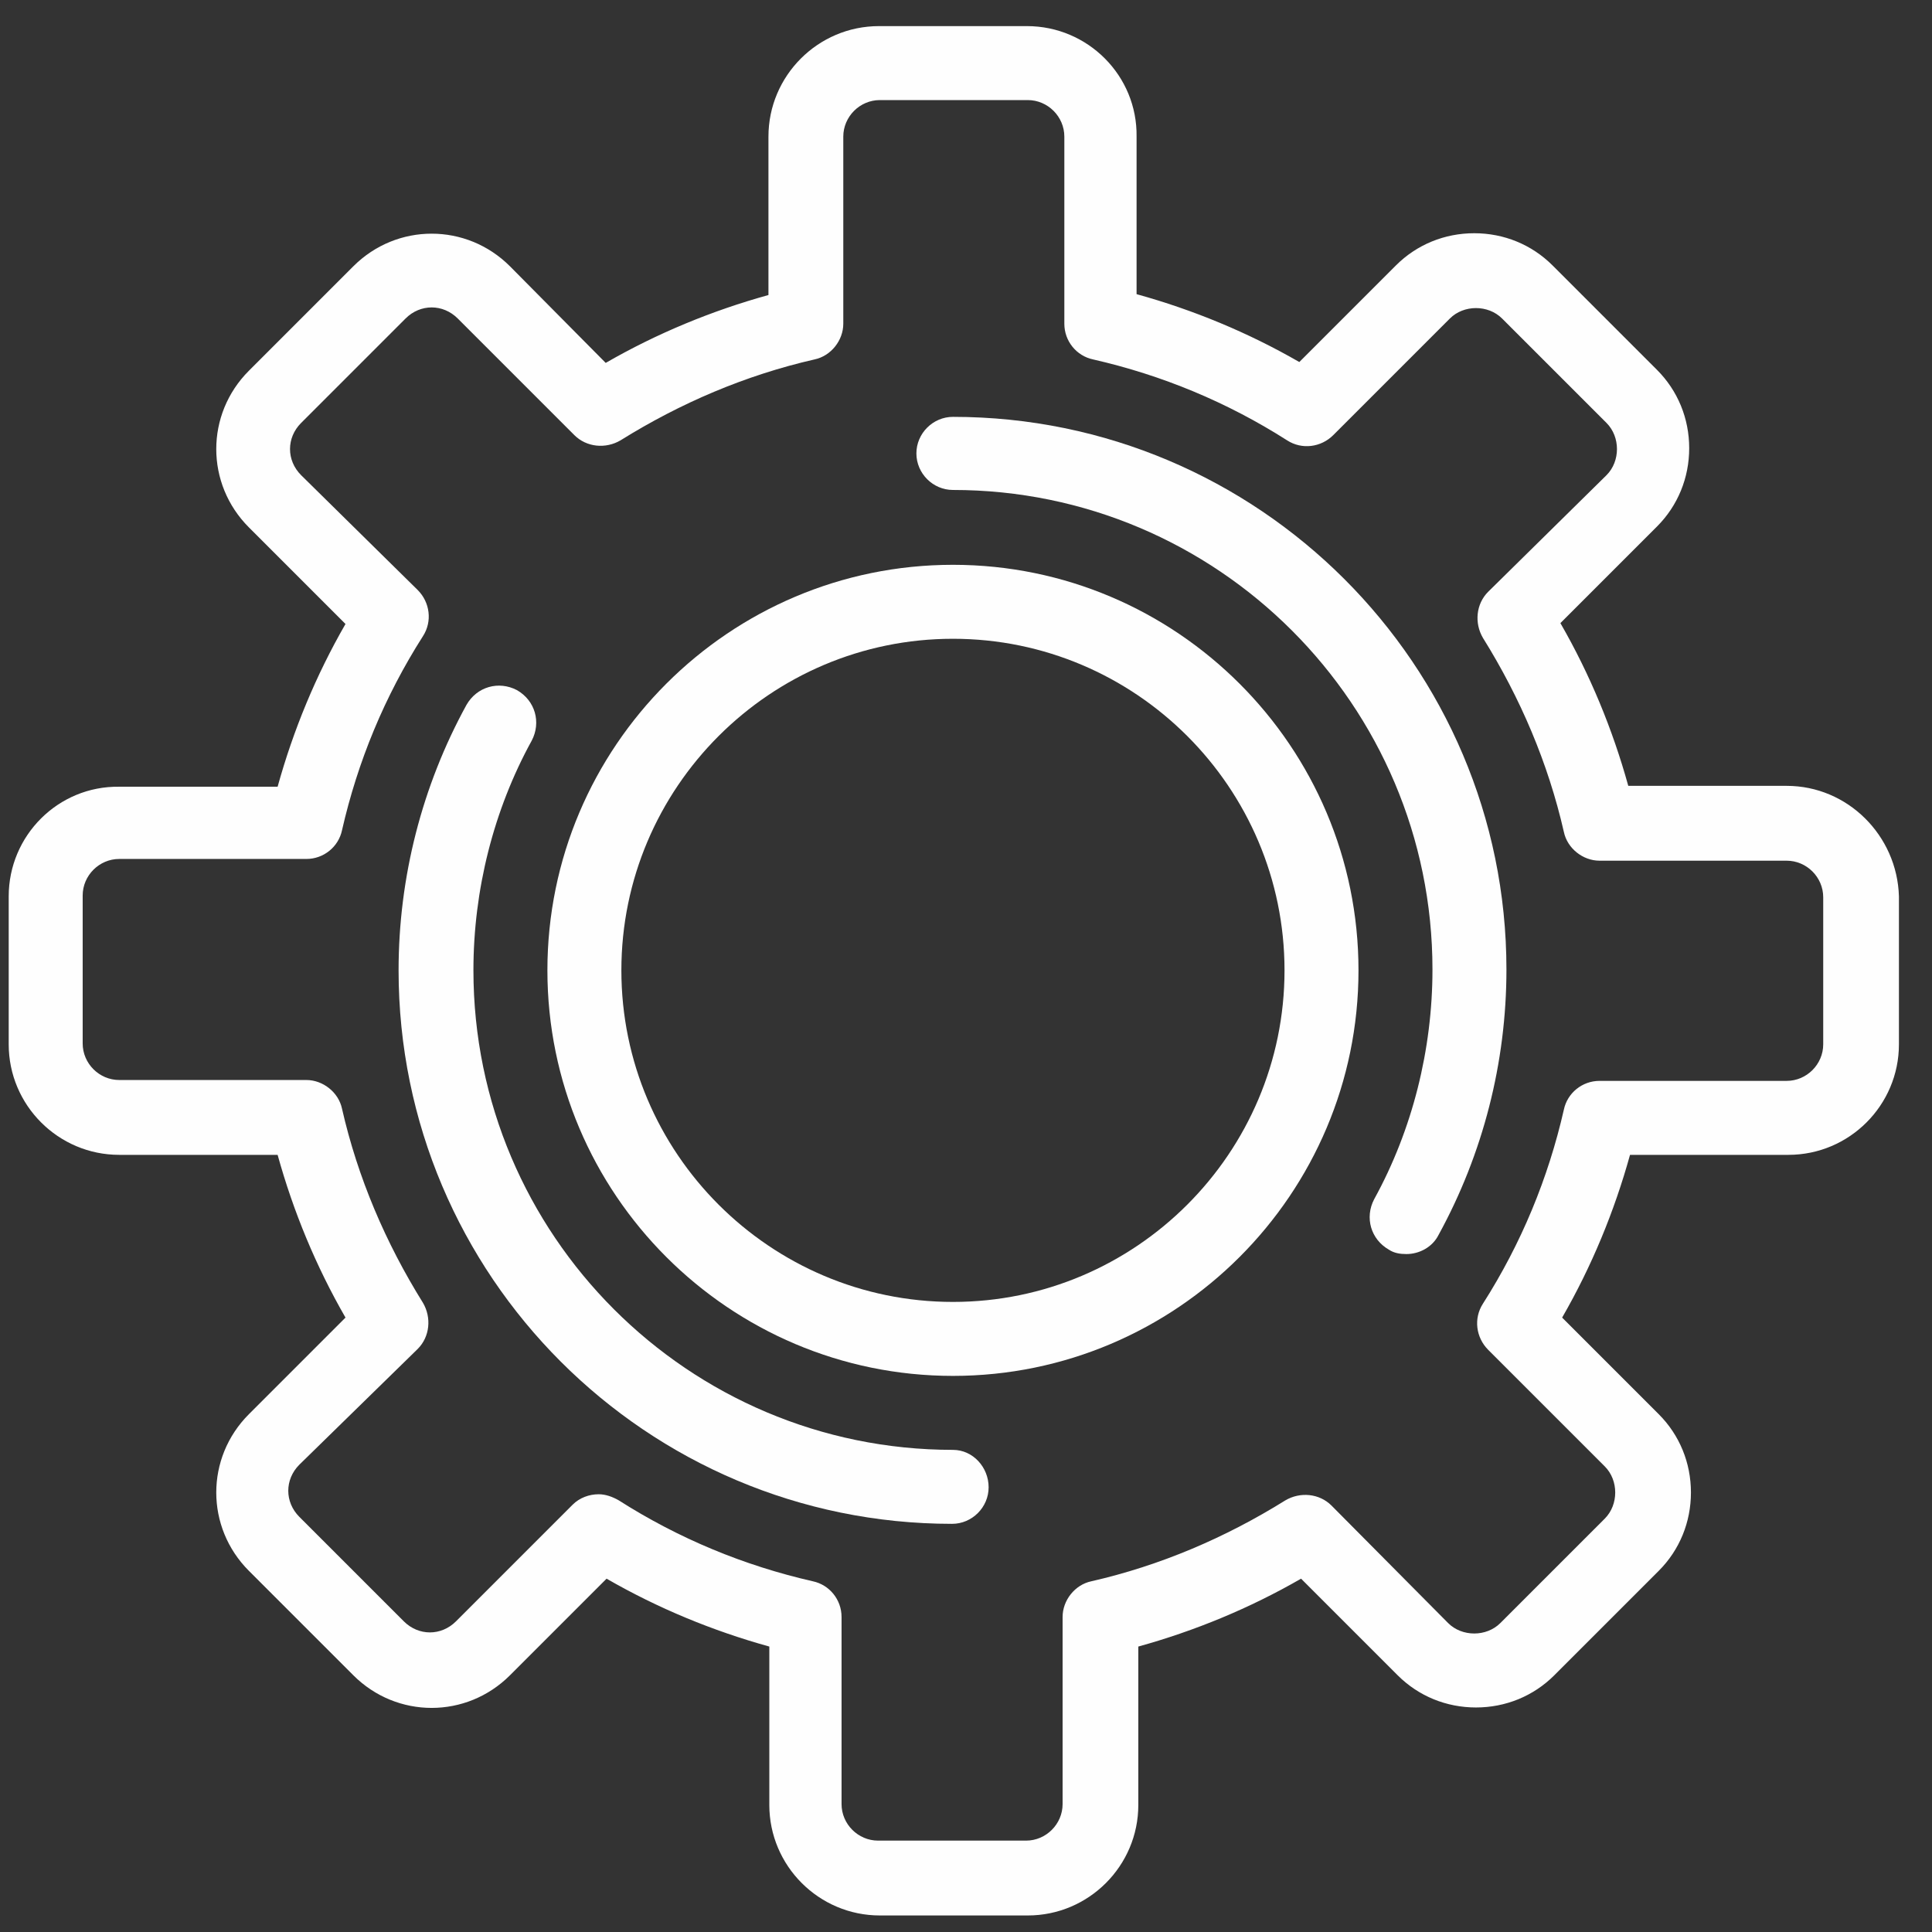 <?xml version="1.0" encoding="utf-8"?>
<!-- Generator: Adobe Illustrator 21.1.0, SVG Export Plug-In . SVG Version: 6.00 Build 0)  -->
<svg version="1.1" id="Layer_1" xmlns="http://www.w3.org/2000/svg" xmlns:xlink="http://www.w3.org/1999/xlink" x="0px" y="0px"
	 viewBox="0 0 222 222" style="enable-background:new 0 0 222 222;" xml:space="preserve">
<rect x="0" y="0" width="222" height="222" fill="#333333" stroke="none"/>
<style type="text/css">
	.st0{fill:#FEFEFE;}
</style>
<g>
	<g>
		<path class="st0" d="M205.3,90.3h-18.2c-1.8-6.5-4.4-12.8-7.8-18.7l11.1-11.1c2.4-2.4,3.7-5.6,3.7-9c0-3.4-1.3-6.6-3.7-9l-12-12
			c-2.4-2.4-5.6-3.7-9-3.7s-6.6,1.3-9,3.7l-11.1,11.1c-5.9-3.4-12.2-6-18.7-7.8V15.7C130.7,8.7,125,3,118,3h-17
			c-7,0-12.7,5.7-12.7,12.7v18.2c-6.5,1.8-12.8,4.4-18.7,7.8L58.6,30.6c-5-5-13-5-18,0l-12,12c-5,5-5,13,0,18l11.1,11.1
			c-3.4,5.9-6,12.2-7.8,18.7H13.7C6.7,90.3,1,96,1,103v17c0,7,5.7,12.7,12.7,12.7h18.2c1.8,6.5,4.4,12.8,7.8,18.7l-11.1,11.1
			c-5,5-5,13,0,18l12,12c5,5,13,5,18,0l11.1-11.1c5.9,3.4,12.2,6,18.7,7.8v18.2c0,7,5.7,12.7,12.7,12.7h17c7,0,12.7-5.7,12.7-12.7
			v-18.2c6.5-1.8,12.8-4.4,18.7-7.8l11.1,11.1c2.4,2.4,5.6,3.7,9,3.7c3.4,0,6.6-1.3,9-3.7l12-12c2.4-2.4,3.7-5.6,3.7-9
			c0-3.4-1.3-6.6-3.7-9l-11.1-11.1c3.4-5.9,6-12.2,7.8-18.7h18.2c7,0,12.7-5.7,12.7-12.7v-17C218,96,212.3,90.3,205.3,90.3z
			 M209.5,120c0,2.3-1.9,4.2-4.2,4.2h-21.5c-2,0-3.7,1.4-4.1,3.3c-1.8,7.9-4.9,15.4-9.3,22.3c-1.1,1.7-0.8,3.9,0.6,5.3l13.4,13.4
			c0.8,0.8,1.2,1.9,1.2,3c0,1.1-0.4,2.2-1.2,3l-12,12c-0.8,0.8-1.9,1.2-3,1.2c-1.1,0-2.2-0.4-3-1.2L153,173
			c-1.4-1.4-3.6-1.6-5.3-0.6c-6.9,4.3-14.4,7.5-22.3,9.3c-1.9,0.4-3.3,2.2-3.3,4.1v21.5c0,2.3-1.9,4.2-4.2,4.2h-17
			c-2.3,0-4.2-1.9-4.2-4.2v-21.5c0-2-1.4-3.7-3.3-4.1c-7.9-1.8-15.4-4.9-22.3-9.3c-0.7-0.4-1.5-0.7-2.3-0.7c-1.1,0-2.2,0.4-3,1.2
			l-13.4,13.4c-1.7,1.7-4.3,1.7-6,0l-12-12c-1.7-1.7-1.7-4.3,0-6L48,155c1.4-1.4,1.6-3.6,0.6-5.3c-4.3-6.9-7.5-14.4-9.3-22.3
			c-0.4-1.9-2.2-3.3-4.1-3.3H13.7c-2.3,0-4.2-1.9-4.2-4.2v-17c0-2.3,1.9-4.2,4.2-4.2h21.5c2,0,3.7-1.4,4.1-3.3
			c1.8-7.9,4.9-15.4,9.3-22.3c1.1-1.7,0.8-3.9-0.6-5.3L34.6,54.6c-1.7-1.7-1.7-4.3,0-6l12-12c1.7-1.7,4.3-1.7,6,0L66,50
			c1.4,1.4,3.6,1.6,5.3,0.6c6.9-4.3,14.4-7.5,22.3-9.3c1.9-0.4,3.3-2.2,3.3-4.1V15.7c0-2.3,1.9-4.2,4.2-4.2h17
			c2.3,0,4.2,1.9,4.2,4.2v21.5c0,2,1.4,3.7,3.3,4.1c7.9,1.8,15.4,4.9,22.3,9.3c1.7,1.1,3.9,0.8,5.3-0.6l13.4-13.4
			c0.8-0.8,1.9-1.2,3-1.2c1.1,0,2.2,0.4,3,1.2l12,12c0.8,0.8,1.2,1.9,1.2,3c0,1.1-0.4,2.2-1.2,3L171,68c-1.4,1.4-1.6,3.6-0.6,5.3
			c4.3,6.9,7.5,14.4,9.3,22.3c0.4,1.9,2.2,3.3,4.1,3.3h21.5c2.3,0,4.2,1.9,4.2,4.2V120z"/>
	</g>
</g>
<g>
	<g>
		<path class="st0" d="M109.5,64.9c-25.7,0-46.6,20.9-46.6,46.6s20.9,46.6,46.6,46.6s46.6-20.9,46.6-46.6S135.2,64.9,109.5,64.9z
			 M109.5,149.6c-21,0-38.1-17.1-38.1-38.1s17.1-38.1,38.1-38.1s38.1,17.1,38.1,38.1S130.5,149.6,109.5,149.6z"/>
	</g>
</g>
<g>
	<g>
		<path class="st0" d="M109.5,47.9c-2.3,0-4.2,1.9-4.2,4.2s1.9,4.2,4.2,4.2c30.4,0,55.1,24.7,55.1,55.1c0,9.2-2.3,18.4-6.7,26.4
			c-1.1,2.1-0.4,4.6,1.7,5.8c0.6,0.4,1.3,0.5,2,0.5c1.5,0,3-0.8,3.7-2.2c5.1-9.3,7.8-19.8,7.8-30.5
			C173.1,76.4,144.6,47.9,109.5,47.9z"/>
	</g>
</g>
<g>
	<g>
		<path class="st0" d="M109.5,166.6c-30.4,0-55.1-24.7-55.1-55.1c0-9.2,2.3-18.4,6.7-26.4c1.1-2.1,0.4-4.6-1.7-5.8
			c-2.1-1.1-4.6-0.4-5.8,1.7c-5.1,9.3-7.8,19.8-7.8,30.5c0,35.1,28.5,63.6,63.6,63.6c2.3,0,4.2-1.9,4.2-4.2S111.8,166.6,109.5,166.6
			z"/>
	</g>
</g>
</svg>
